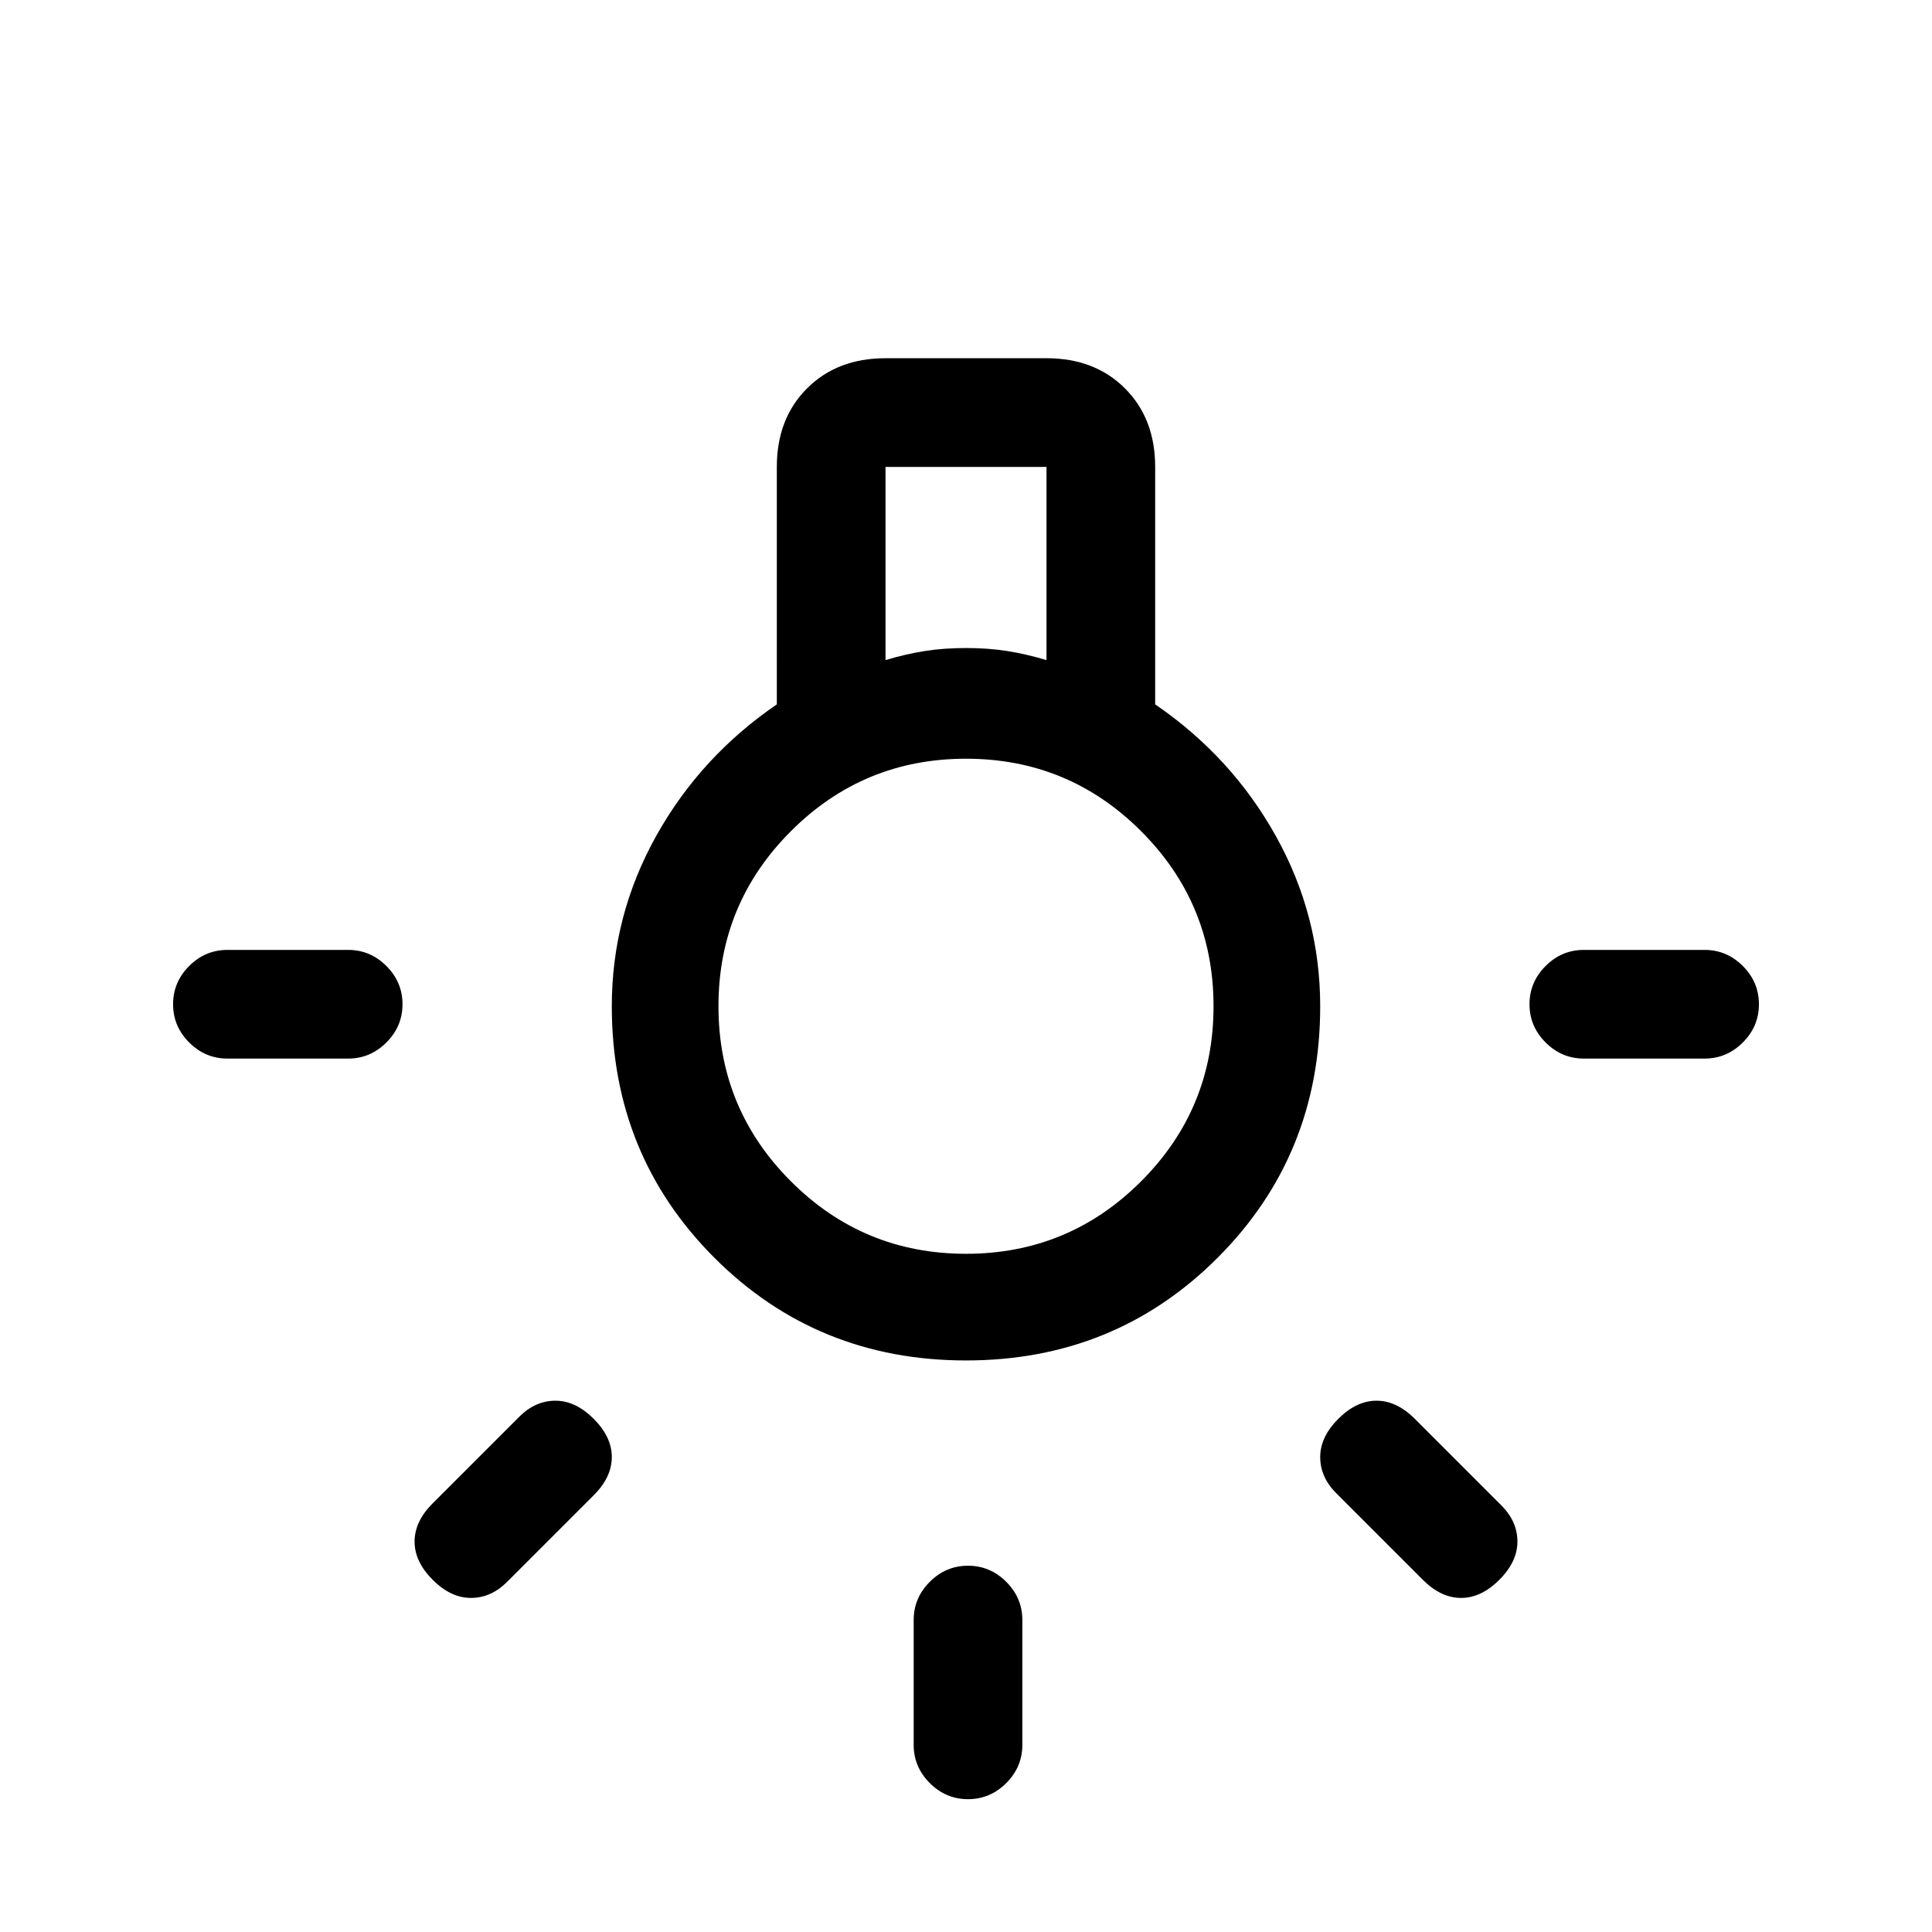 <svg xmlns="http://www.w3.org/2000/svg" height="24" width="24"><path d="M12.025 22.35q-.275 0-.475-.2-.2-.2-.2-.475v-1.55q0-.275.2-.475.2-.2.475-.2.275 0 .475.2.2.2.2.475v1.55q0 .275-.2.475-.2.2-.475.2Zm-9.2-9.2q-.275 0-.475-.2-.2-.2-.2-.475 0-.275.2-.475.2-.2.475-.2h1.5q.275 0 .475.2.2.2.2.475 0 .275-.2.475-.2.2-.475.2Zm16.85 0q-.275 0-.475-.2-.2-.2-.2-.475 0-.275.2-.475.2-.2.475-.2h1.5q.275 0 .475.2.2.2.2.475 0 .275-.2.475-.2.2-.475.2Zm-2 6.475L16.6 18.55q-.2-.2-.2-.45t.225-.475q.225-.225.475-.225.25 0 .475.225L18.65 18.7q.2.2.2.45t-.225.475q-.225.225-.475.225-.25 0-.475-.225Zm-12.3 0q-.225-.225-.225-.475 0-.25.225-.475L6.45 17.6q.2-.2.45-.2t.475.225q.225.225.225.475 0 .25-.225.475L6.3 19.65q-.2.2-.45.2t-.475-.225ZM12 16.9q-1.85 0-3.125-1.275T7.6 12.5q0-1.125.55-2.113.55-.987 1.5-1.637V5.8q0-.6.375-.975T11 4.45h2q.6 0 .975.375t.375.975v2.95q.95.65 1.5 1.637.55.988.55 2.113 0 1.85-1.275 3.125T12 16.9Zm-1-8.7q.25-.075.488-.113.237-.037.512-.037t.512.037q.238.038.488.113V5.8h-2Zm1 7.375q1.275 0 2.175-.9.9-.9.9-2.175t-.9-2.175q-.9-.9-2.175-.9t-2.175.9q-.9.9-.9 2.175t.9 2.175q.9.9 2.175.9Zm0-3.075Z"/></svg>